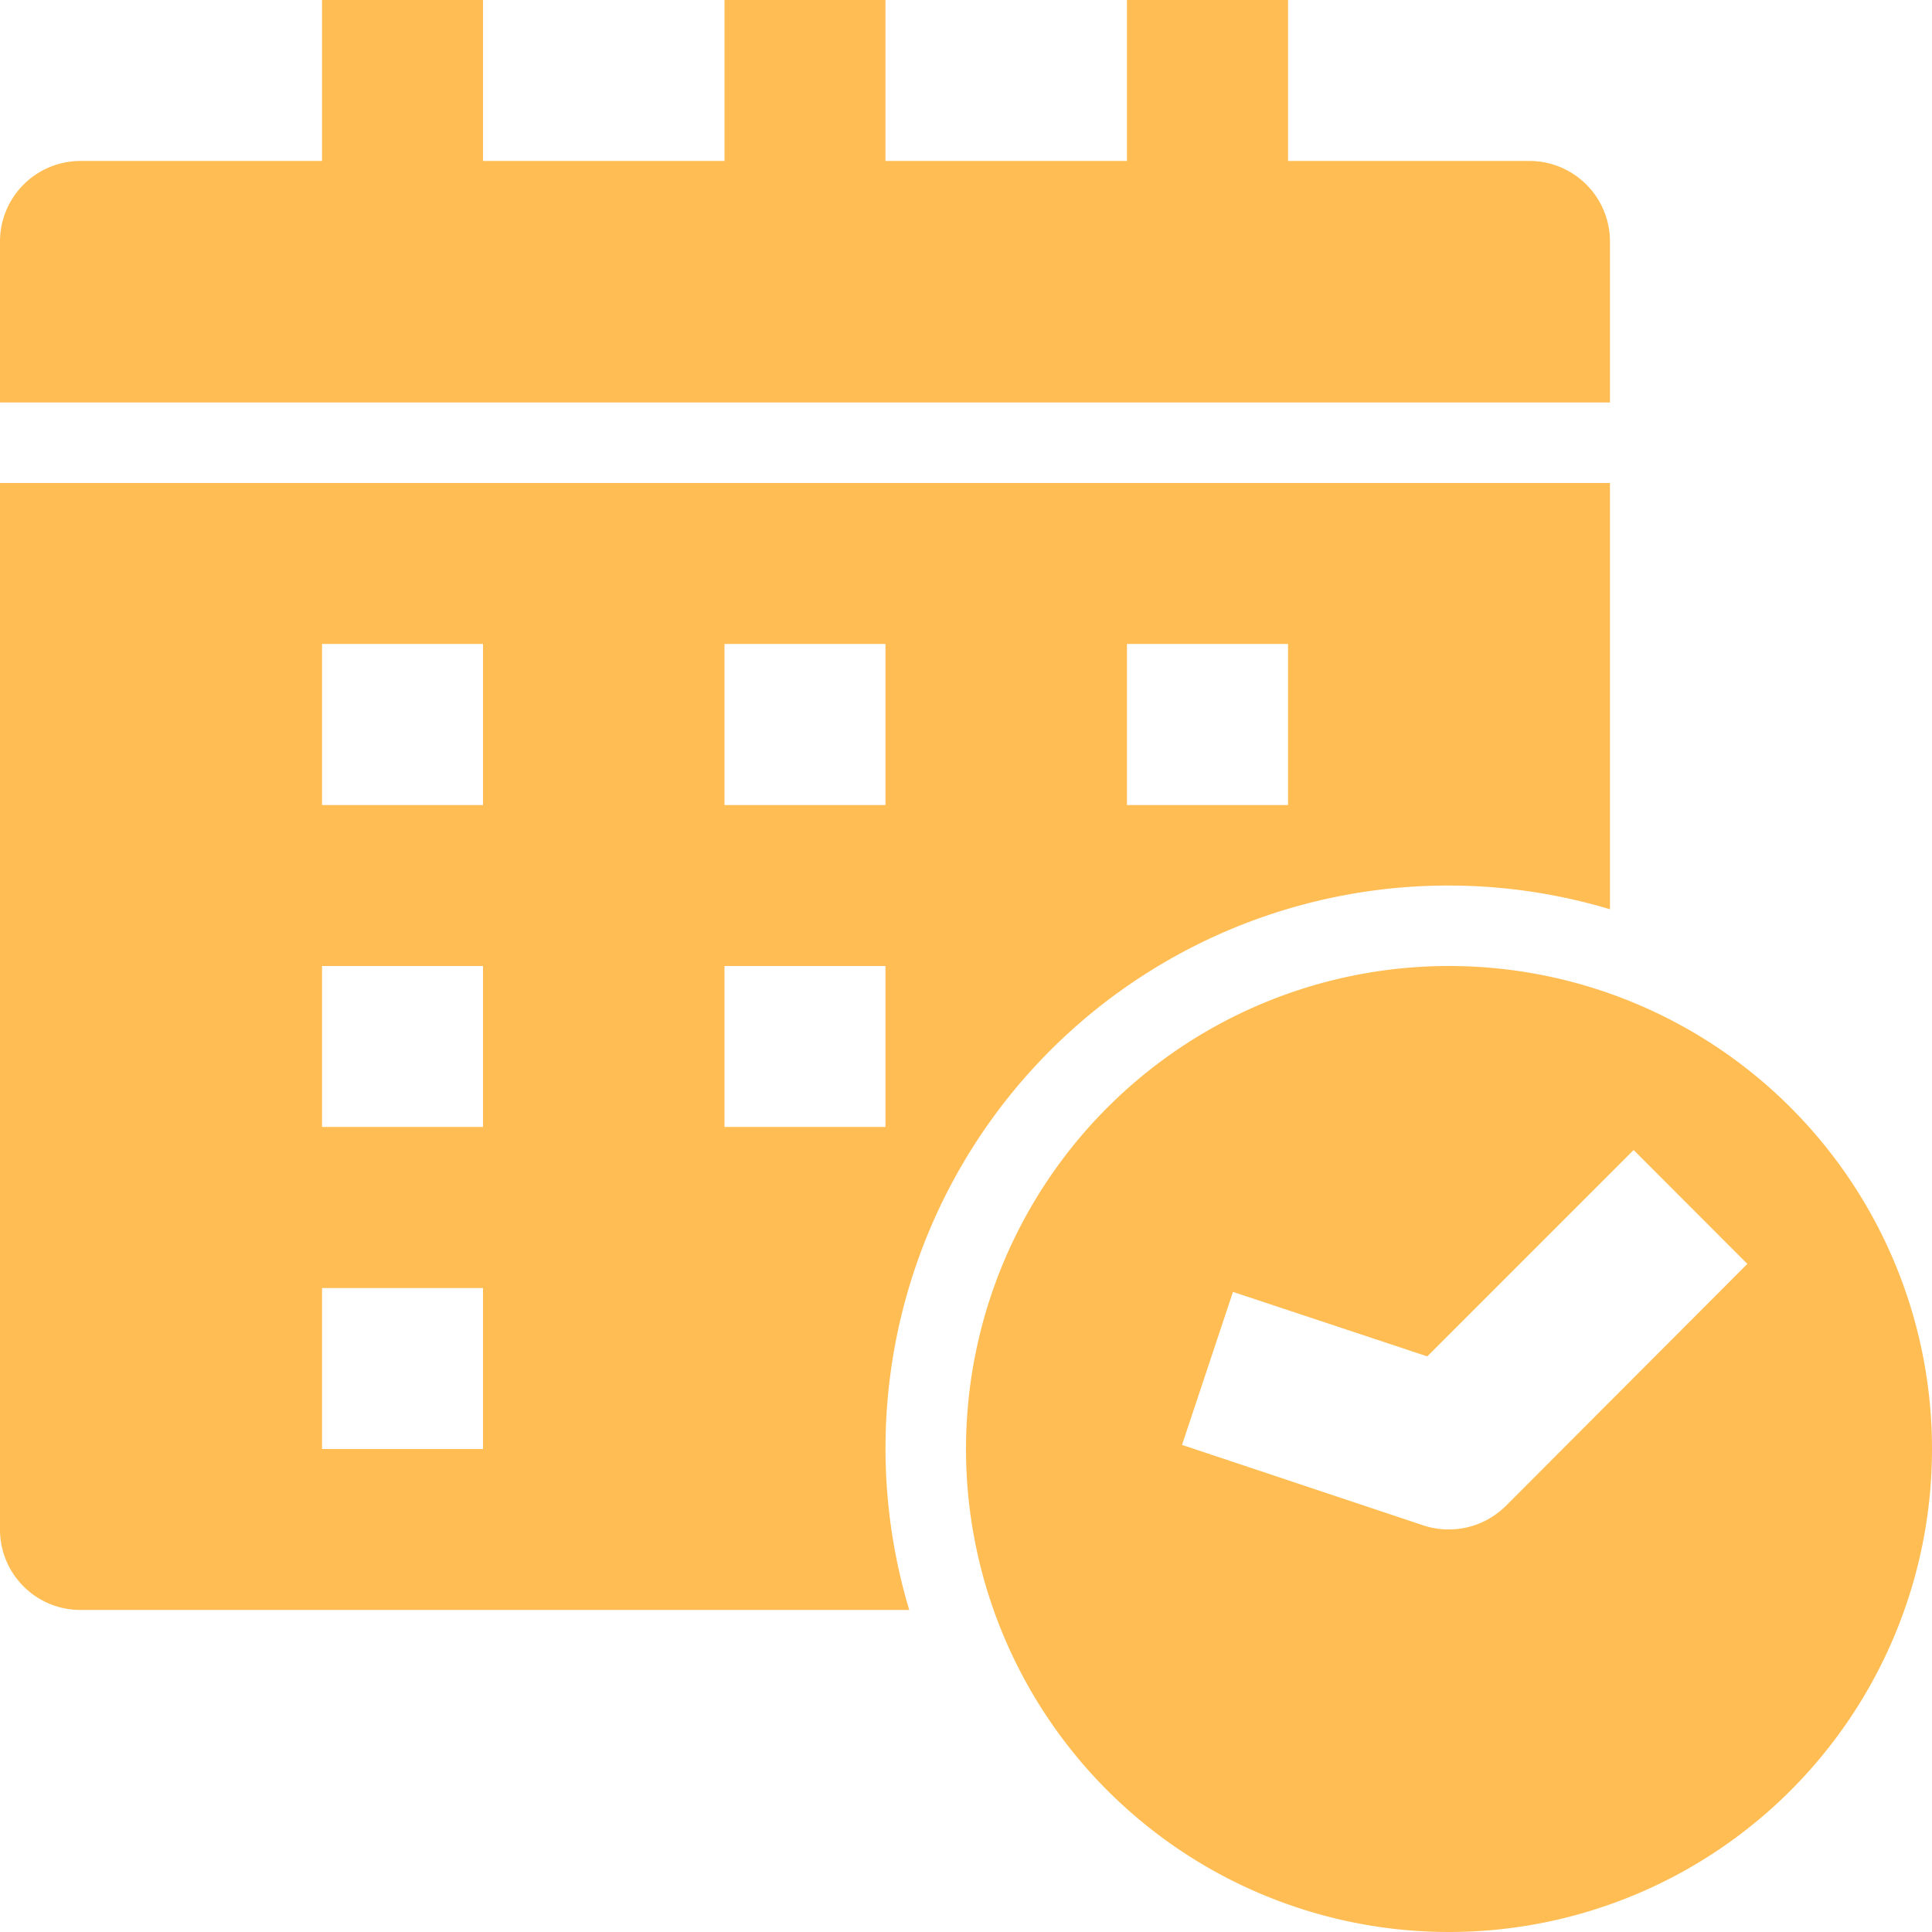 <svg xmlns="http://www.w3.org/2000/svg" width="16" height="16" fill="none"><path fill="#FFBD54" d="M13.333 2a.667.667 0 0 0-.666-.667h-2V0H9.333v1.333h-2V0H6v1.333H4V0H2.667v1.333h-2A.667.667 0 0 0 0 2v1.333h13.333V2ZM10.655 7.53a4.662 4.662 0 0 1 2.678 0V4H0v8.667c0 .368.298.666.667.666H7.53a4.66 4.66 0 0 1 3.125-5.803ZM9.333 5.333h1.334v1.334H9.333V5.333ZM6 5.333h1.333v1.334H6V5.333ZM4 12H2.667v-1.333H4V12Zm0-2.667H2.667V8H4v1.333Zm0-2.666H2.667V5.333H4v1.334ZM6 8h1.333v1.333H6V8Z"/><path fill="#FFBD54" d="M12 8a4 4 0 1 0 0 8 4 4 0 0 0 0-8Zm.471 4.471a.671.671 0 0 1-.682.162l-2-.667.422-1.267 1.609.534 1.709-1.709.942.943-2 2.004Z"/></svg>